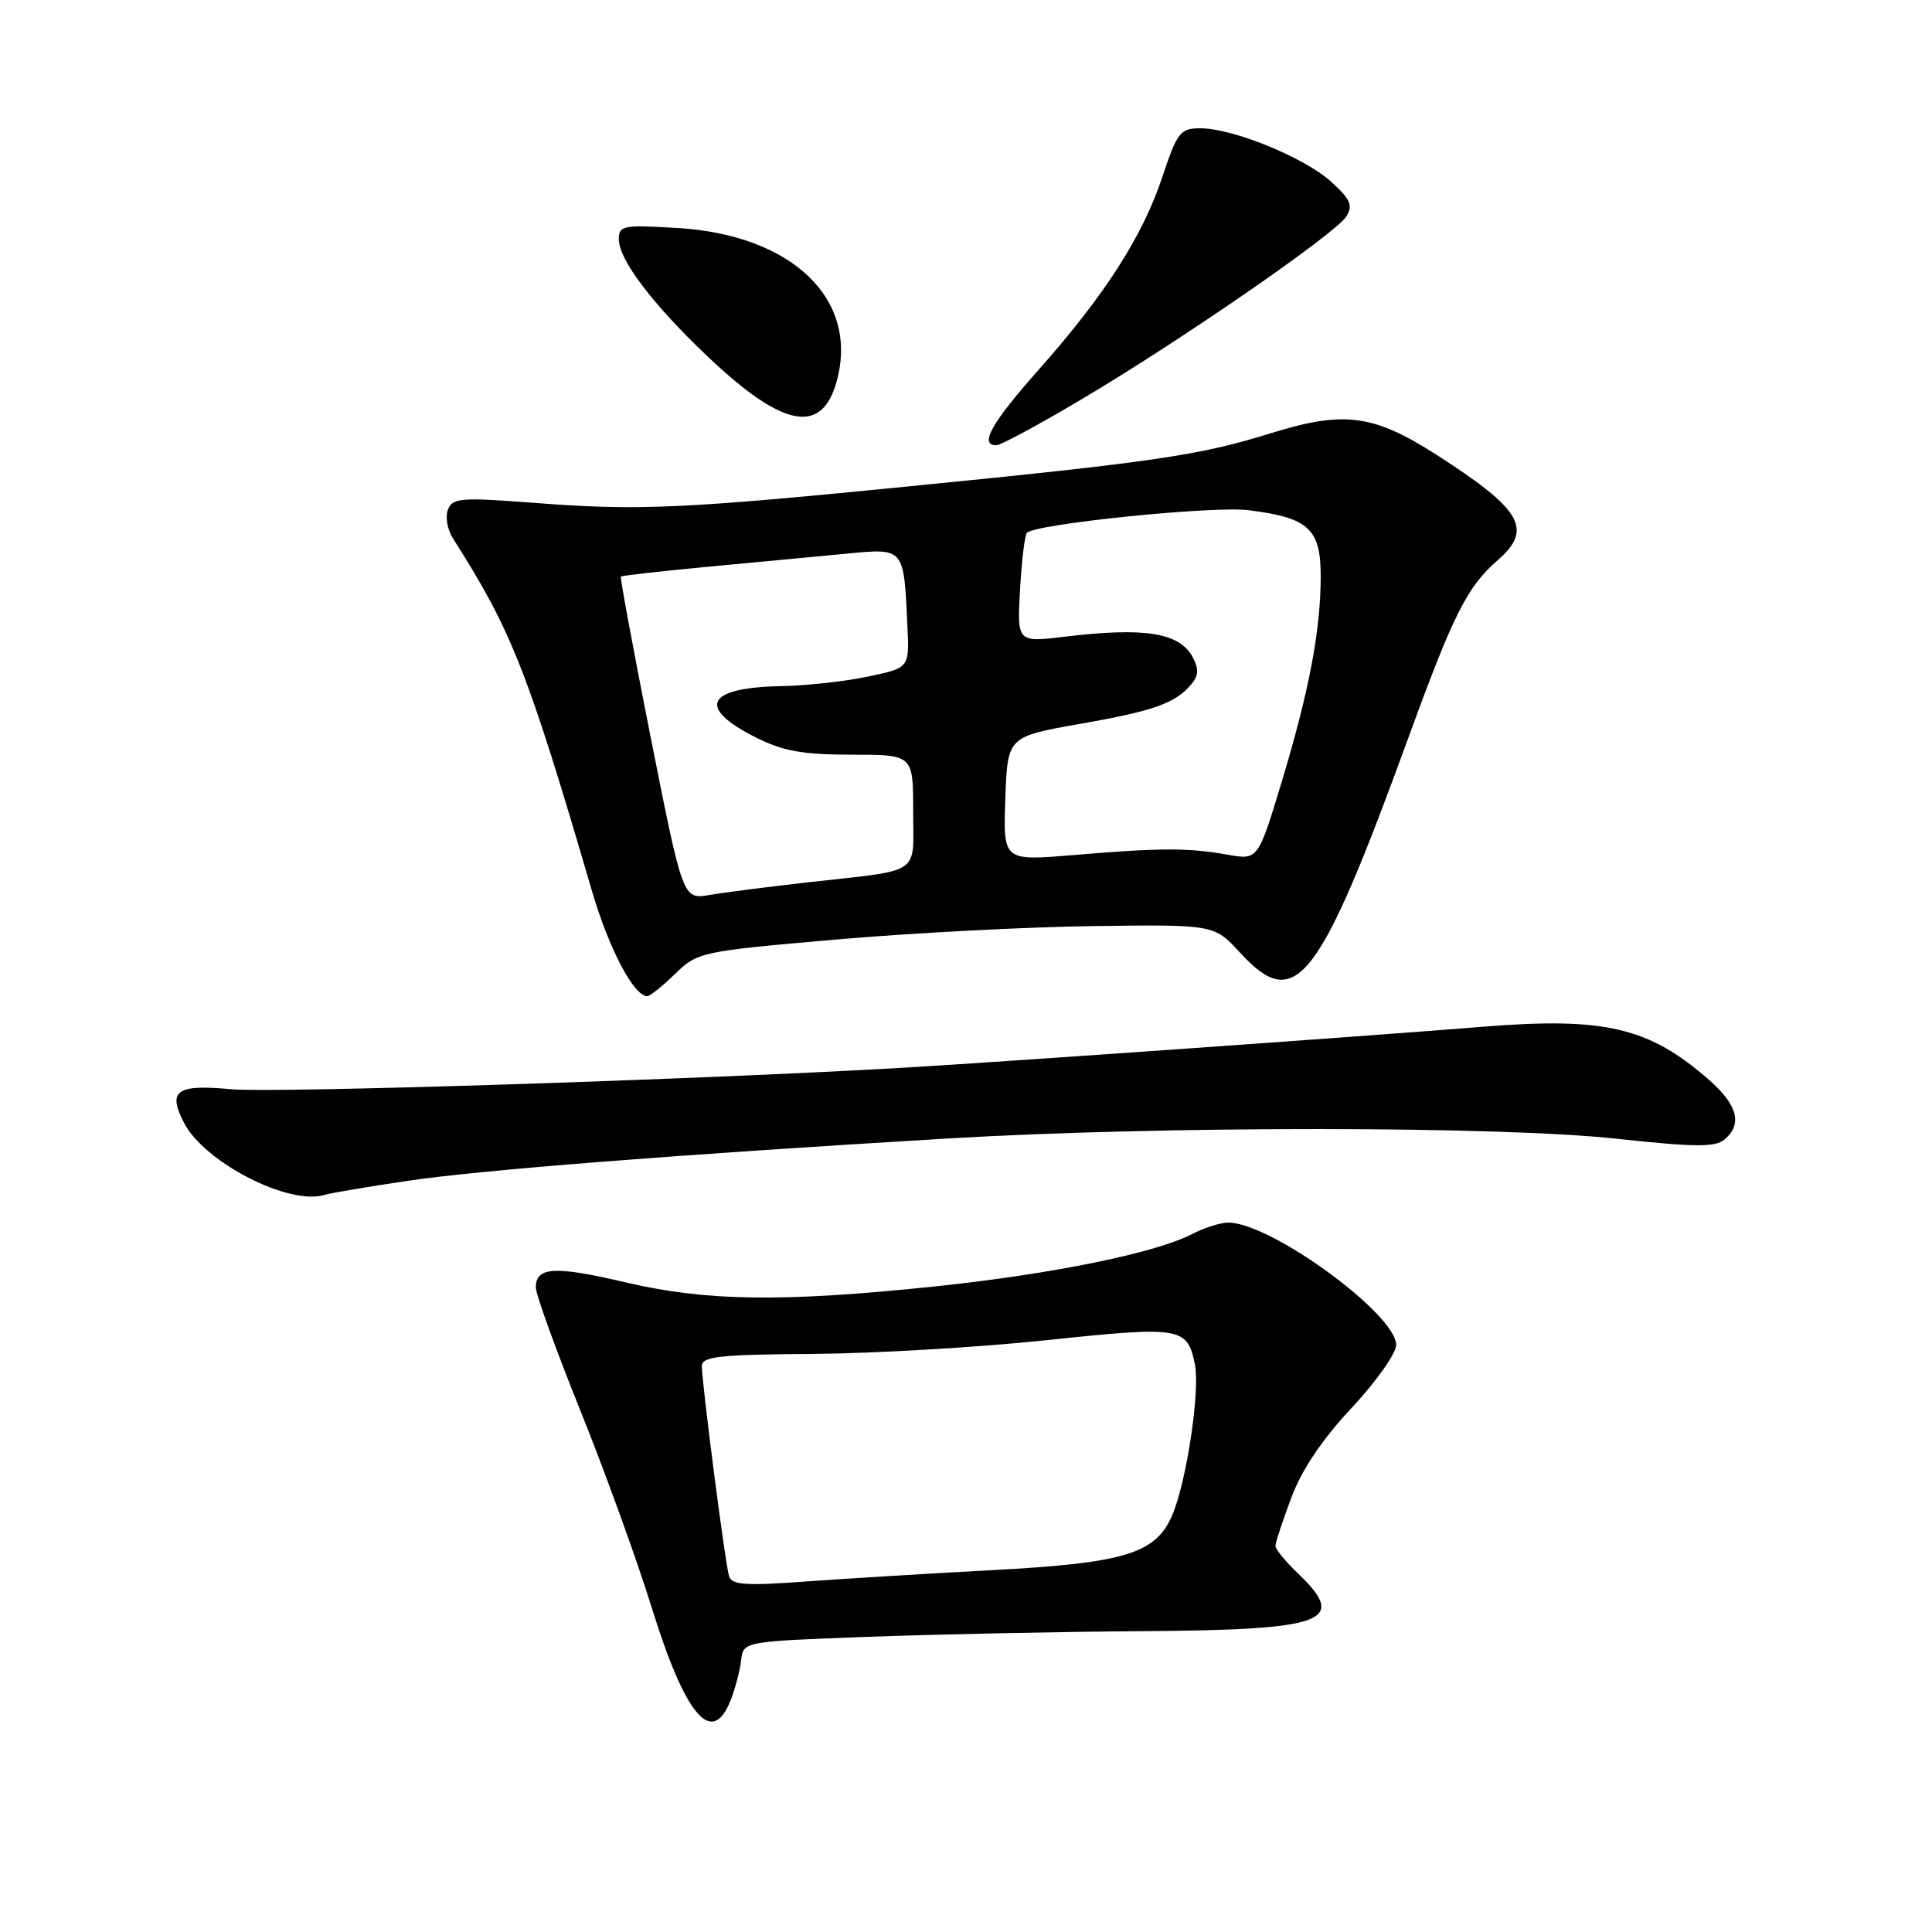 <?xml version="1.0" encoding="UTF-8" standalone="no"?>
<!DOCTYPE svg PUBLIC "-//W3C//DTD SVG 1.1//EN" "http://www.w3.org/Graphics/SVG/1.1/DTD/svg11.dtd" >
<svg xmlns="http://www.w3.org/2000/svg" xmlns:xlink="http://www.w3.org/1999/xlink" version="1.1" viewBox="0 0 256 256">
 <g >
 <path fill="currentColor"
d=" M 96.83 225.25 C 97.42 223.74 98.04 221.38 98.20 220.00 C 98.50 217.50 98.50 217.50 115.00 216.89 C 124.08 216.55 140.42 216.21 151.32 216.14 C 175.73 215.97 178.66 214.88 172.00 208.50 C 170.35 206.92 169.00 205.28 169.00 204.85 C 169.00 204.42 169.94 201.55 171.10 198.47 C 172.49 194.75 175.17 190.75 179.10 186.56 C 182.34 183.08 185.00 179.33 185.00 178.22 C 185.00 174.12 168.37 162.00 162.75 162.00 C 161.73 162.00 159.58 162.68 157.98 163.51 C 153.08 166.05 139.28 168.85 123.78 170.47 C 103.63 172.57 93.57 172.43 82.84 169.91 C 73.48 167.71 71.00 167.86 71.00 170.60 C 71.00 171.51 73.65 178.84 76.89 186.88 C 80.13 194.92 84.39 206.68 86.35 213.00 C 90.83 227.43 94.36 231.57 96.83 225.25 Z  M 54.00 156.47 C 63.67 155.03 89.47 153.01 125.50 150.86 C 153.75 149.18 198.64 149.19 214.23 150.89 C 224.48 152.00 227.26 152.03 228.48 151.01 C 230.91 149.00 230.26 146.43 226.49 143.12 C 218.52 136.12 212.65 134.74 196.50 136.05 C 180.85 137.31 132.29 140.75 119.50 141.49 C 92.76 143.05 36.27 144.86 30.63 144.33 C 23.37 143.65 22.17 144.50 24.39 148.79 C 27.10 154.03 38.30 159.78 43.00 158.33 C 43.82 158.08 48.77 157.24 54.00 156.47 Z  M 89.46 129.04 C 92.45 126.14 92.83 126.06 110.70 124.50 C 120.71 123.63 136.10 122.82 144.90 122.71 C 160.89 122.50 160.89 122.50 164.33 126.25 C 171.69 134.28 174.72 130.39 186.71 97.50 C 192.58 81.39 194.43 77.72 198.44 74.24 C 203.18 70.12 201.68 67.53 190.31 60.24 C 181.95 54.89 178.06 54.39 168.31 57.43 C 158.91 60.35 152.97 61.22 120.50 64.44 C 90.25 67.44 84.58 67.69 70.76 66.63 C 61.04 65.89 59.95 65.97 59.35 67.54 C 58.98 68.49 59.29 70.22 60.04 71.38 C 67.78 83.51 69.91 88.91 78.45 118.10 C 80.69 125.74 83.99 132.00 85.77 132.00 C 86.12 132.00 87.78 130.67 89.46 129.04 Z  M 143.28 52.93 C 156.60 45.03 177.03 30.92 178.41 28.66 C 179.30 27.21 178.93 26.38 176.36 24.06 C 172.80 20.85 163.36 17.00 159.04 17.00 C 156.39 17.00 155.99 17.51 154.02 23.44 C 151.40 31.31 146.40 39.11 137.64 48.98 C 131.35 56.07 129.71 59.00 132.03 59.00 C 132.59 59.00 137.65 56.27 143.28 52.93 Z  M 110.86 50.54 C 113.87 39.66 104.99 31.12 89.75 30.21 C 82.54 29.78 82.00 29.88 82.00 31.72 C 82.00 34.42 86.51 40.36 93.81 47.28 C 103.75 56.70 108.89 57.68 110.86 50.54 Z  M 96.61 208.89 C 96.10 207.28 92.99 183.23 93.00 181.00 C 93.01 179.74 95.36 179.48 107.75 179.40 C 115.86 179.34 129.84 178.52 138.80 177.57 C 156.46 175.70 157.33 175.84 158.33 180.78 C 159.03 184.24 157.26 196.14 155.37 200.67 C 153.19 205.87 149.13 207.12 131.29 208.06 C 122.92 208.51 111.79 209.19 106.56 209.57 C 98.87 210.14 96.96 210.00 96.61 208.89 Z  M 86.26 97.91 C 83.94 86.21 82.14 76.53 82.27 76.40 C 82.40 76.27 87.68 75.67 94.00 75.08 C 100.33 74.48 108.51 73.71 112.20 73.36 C 119.86 72.63 119.76 72.50 120.24 83.00 C 120.50 88.50 120.50 88.50 115.00 89.65 C 111.97 90.29 106.80 90.86 103.50 90.92 C 93.52 91.10 92.25 93.77 100.24 97.76 C 103.78 99.53 106.43 100.00 112.86 100.00 C 121.00 100.00 121.00 100.00 121.00 107.48 C 121.00 116.11 122.36 115.19 107.00 116.92 C 101.78 117.51 95.92 118.26 94.00 118.59 C 90.49 119.18 90.49 119.18 86.26 97.91 Z  M 133.21 105.85 C 133.50 97.61 133.50 97.61 143.10 95.92 C 153.00 94.18 155.77 93.18 157.90 90.62 C 158.82 89.51 158.86 88.61 158.04 87.08 C 156.30 83.83 151.71 83.09 141.13 84.36 C 134.77 85.13 134.77 85.13 135.16 78.12 C 135.38 74.26 135.79 70.88 136.07 70.60 C 137.25 69.41 160.70 67.02 165.41 67.60 C 173.39 68.59 175.00 70.05 175.00 76.34 C 175.00 83.54 173.47 91.57 169.79 103.74 C 166.69 113.97 166.69 113.97 162.60 113.24 C 157.41 112.32 153.77 112.33 142.21 113.30 C 132.92 114.08 132.92 114.08 133.21 105.85 Z "/>
</g>
</svg>